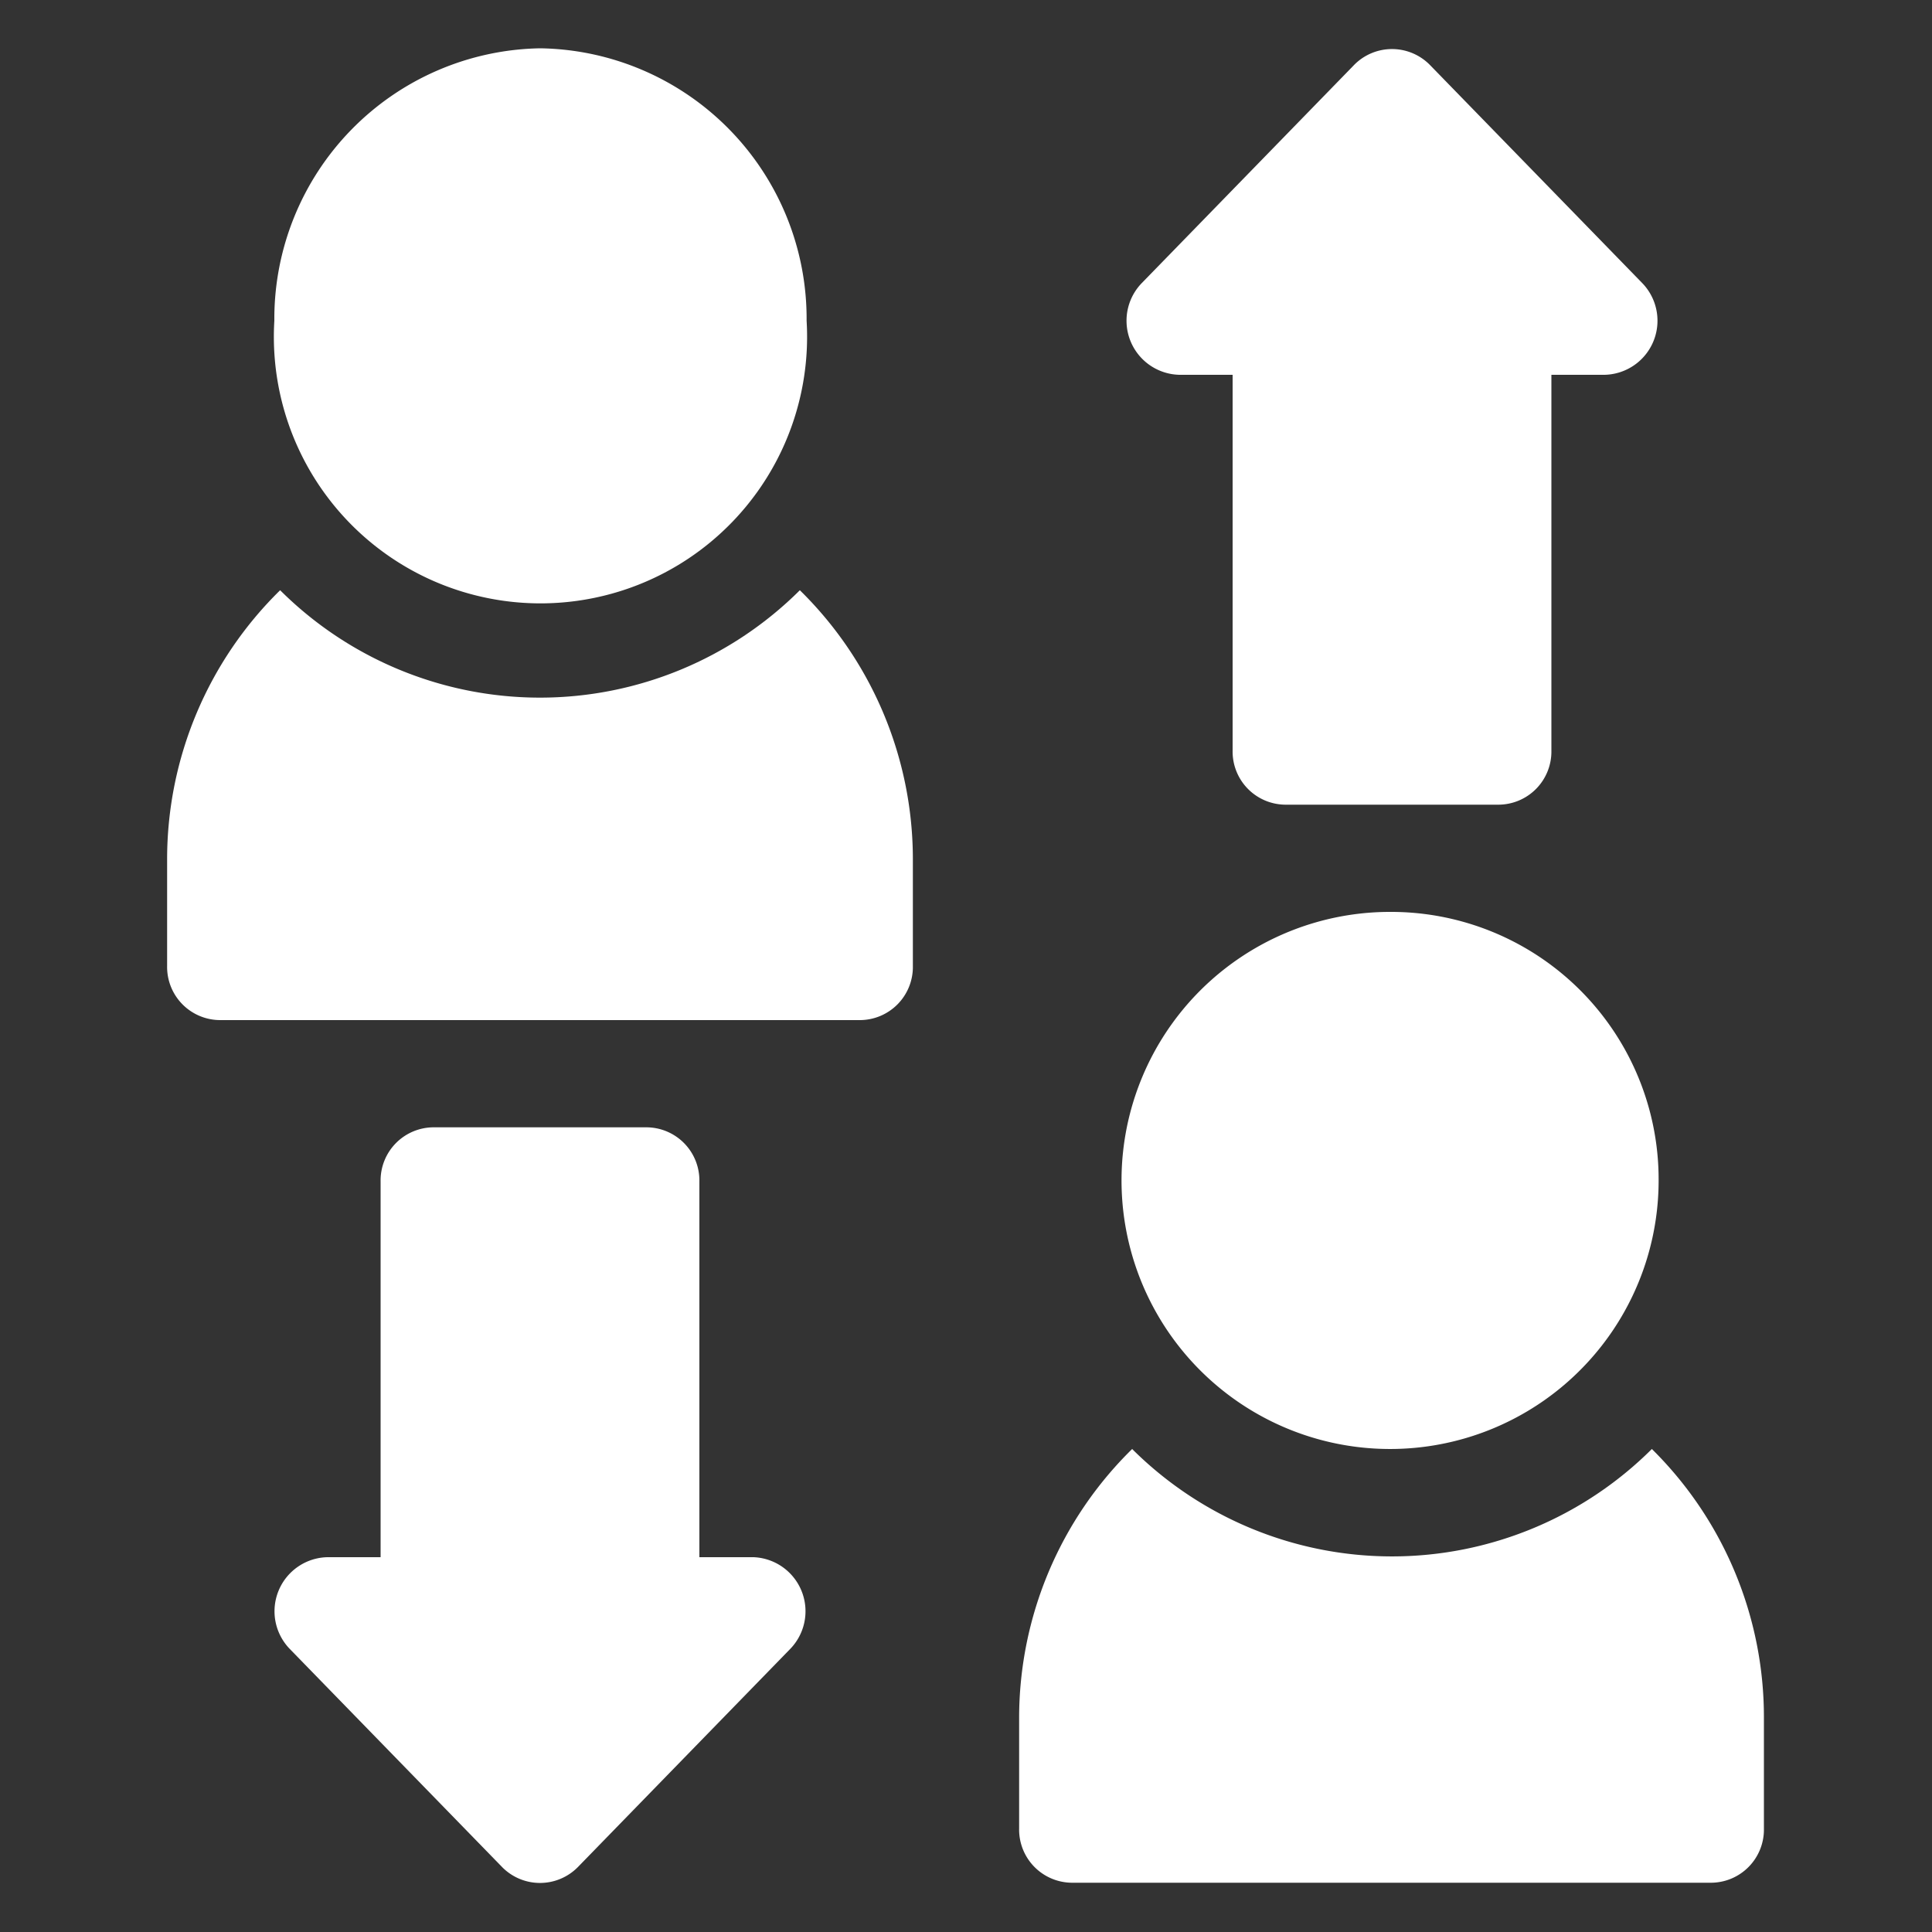 <svg id="Layer_1" data-name="Layer 1" xmlns="http://www.w3.org/2000/svg" viewBox="0 0 20 20"><rect x="0" y="0" width="20" height="20" fill="#333333" stroke="none"/><defs><style>.cls-1{fill:#fff;}</style></defs><title>icons white</title><path id="Shape" class="cls-1" d="M5.59.5A2.8,2.8,0,0,0,2.84,3.32a2.76,2.76,0,1,0,5.51,0A2.8,2.8,0,0,0,5.59.5Z"/><path id="Shape-2" data-name="Shape" class="cls-1" d="M14.41,9.44a2.78,2.78,0,1,0,2.76,2.78A2.77,2.77,0,0,0,14.41,9.44Z"/><path id="Shape-3" data-name="Shape" class="cls-1" d="M7.8,16.12H7.24V12.23a.55.55,0,0,0-.55-.56H4.49a.55.55,0,0,0-.55.56v3.89H3.39a.56.56,0,0,0-.39.95l2.2,2.26a.55.55,0,0,0,.78,0l2.2-2.26A.56.56,0,0,0,7.8,16.12Z"/><path id="Shape-4" data-name="Shape" class="cls-1" d="M17,2.93,14.8.67a.55.55,0,0,0-.78,0l-2.2,2.26a.56.56,0,0,0,.39.95h.55V7.77a.55.55,0,0,0,.55.56h2.2a.55.55,0,0,0,.55-.56V3.88h.55A.56.56,0,0,0,17,2.93Z"/><path id="Shape-5" data-name="Shape" class="cls-1" d="M17.1,15a3.81,3.81,0,0,1-5.38,0,3.9,3.9,0,0,0-1.17,2.78v1.15a.55.55,0,0,0,.55.56h6.61a.55.55,0,0,0,.55-.56V17.79A3.9,3.9,0,0,0,17.1,15Z"/><path id="Shape-6" data-name="Shape" class="cls-1" d="M8.28,6.11a3.81,3.81,0,0,1-5.38,0A3.9,3.9,0,0,0,1.73,8.89V10a.55.55,0,0,0,.55.56H8.9A.55.55,0,0,0,9.45,10V8.89A3.9,3.9,0,0,0,8.28,6.11Z"/></svg>